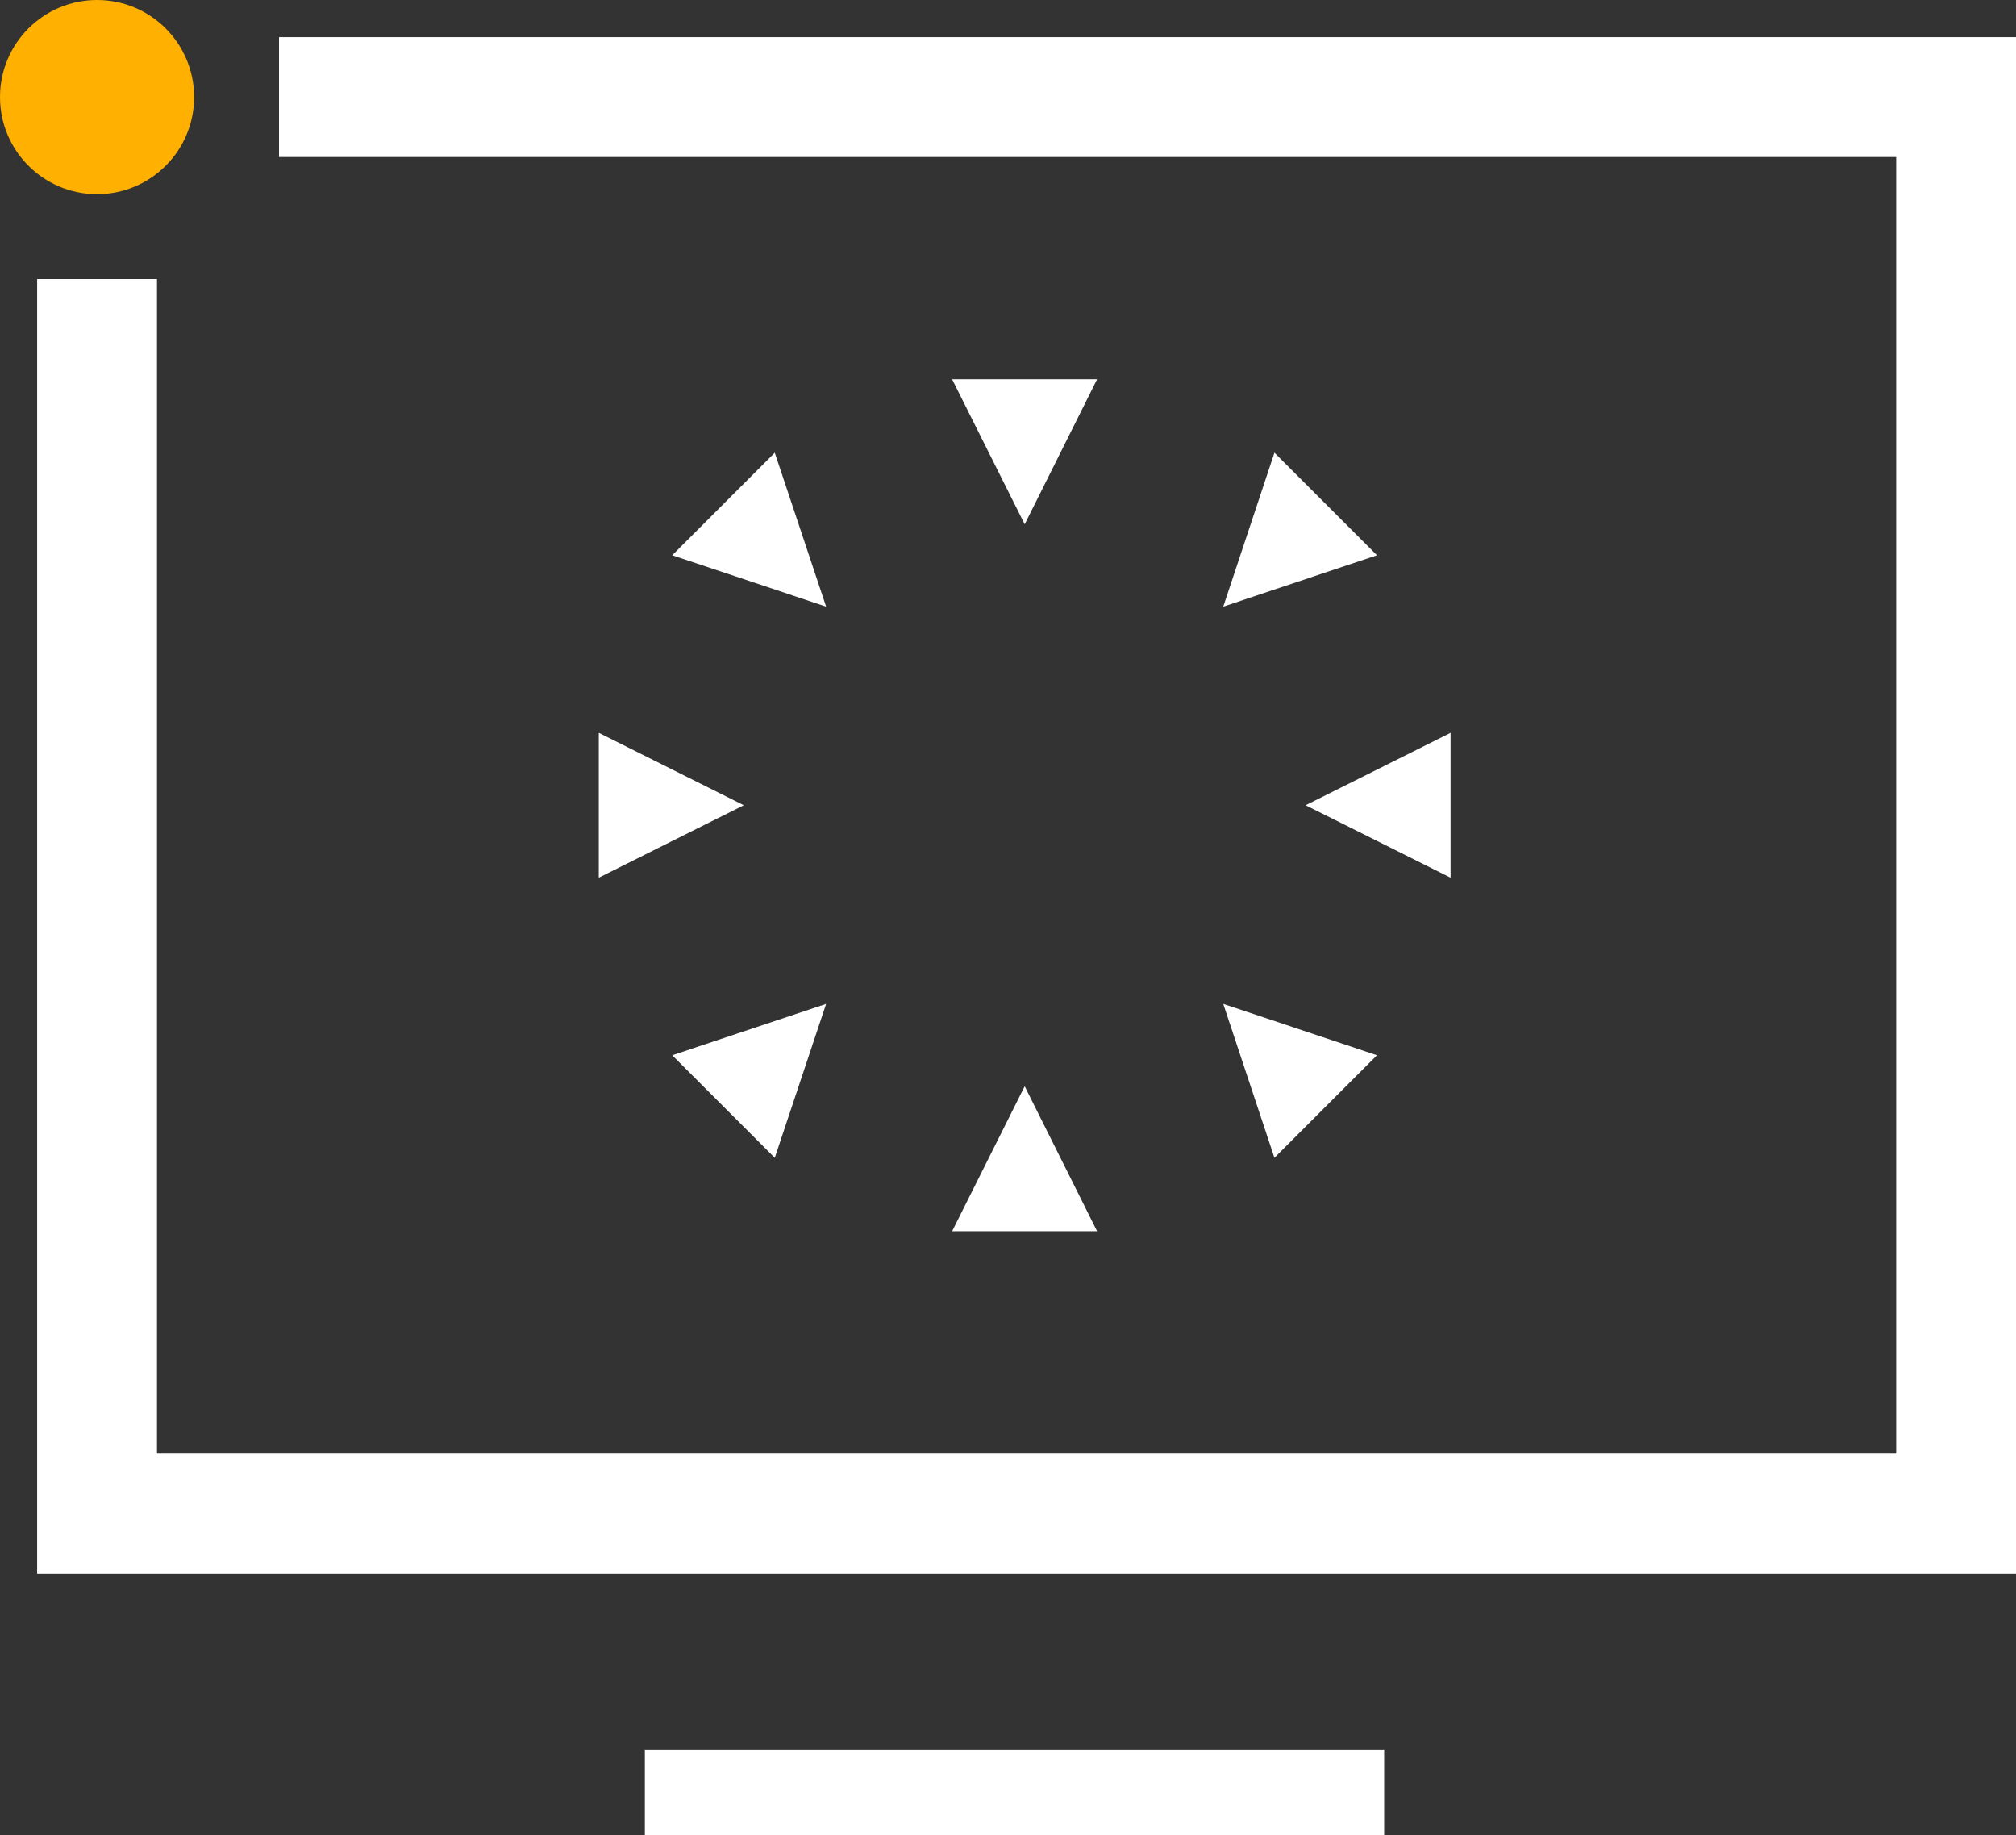 <?xml version="1.0" encoding="UTF-8"?> <svg xmlns="http://www.w3.org/2000/svg" id="Layer_1" data-name="Layer 1" viewBox="0 0 117.77 107.17"><rect x="0" y="0" width="117.77" height="107.17" fill="#333333" stroke="none"/><defs><style>.cls-1{fill:#ffb000;}.cls-2{fill:#fff;}</style></defs><circle class="cls-1" cx="5.67" cy="5.67" r="5.67"></circle><rect class="cls-2" x="37.67" y="102.17" width="43.19" height="5"></rect><polygon class="cls-2" points="117.77 91.9 2.17 91.9 2.17 16.3 9.17 16.3 9.17 84.9 110.77 84.9 110.77 9.17 16.3 9.17 16.3 2.17 117.77 2.17 117.77 91.9"></polygon><polygon class="cls-2" points="64.09 22.15 55.62 22.15 59.86 30.62 64.09 22.15"></polygon><polygon class="cls-2" points="34.98 51.26 34.98 42.8 43.45 47.03 34.98 51.26"></polygon><polygon class="cls-2" points="84.74 51.26 84.74 42.8 76.27 47.03 84.74 51.26"></polygon><polygon class="cls-2" points="55.62 71.91 64.09 71.91 59.86 63.44 55.62 71.91"></polygon><polygon class="cls-2" points="45.26 26.44 39.27 32.43 48.26 35.43 45.26 26.44"></polygon><polygon class="cls-2" points="45.26 67.62 39.27 61.63 48.26 58.63 45.26 67.62"></polygon><polygon class="cls-2" points="80.44 32.43 74.45 26.44 71.46 35.43 80.44 32.43"></polygon><polygon class="cls-2" points="74.45 67.62 80.44 61.63 71.46 58.63 74.45 67.62"></polygon></svg> 